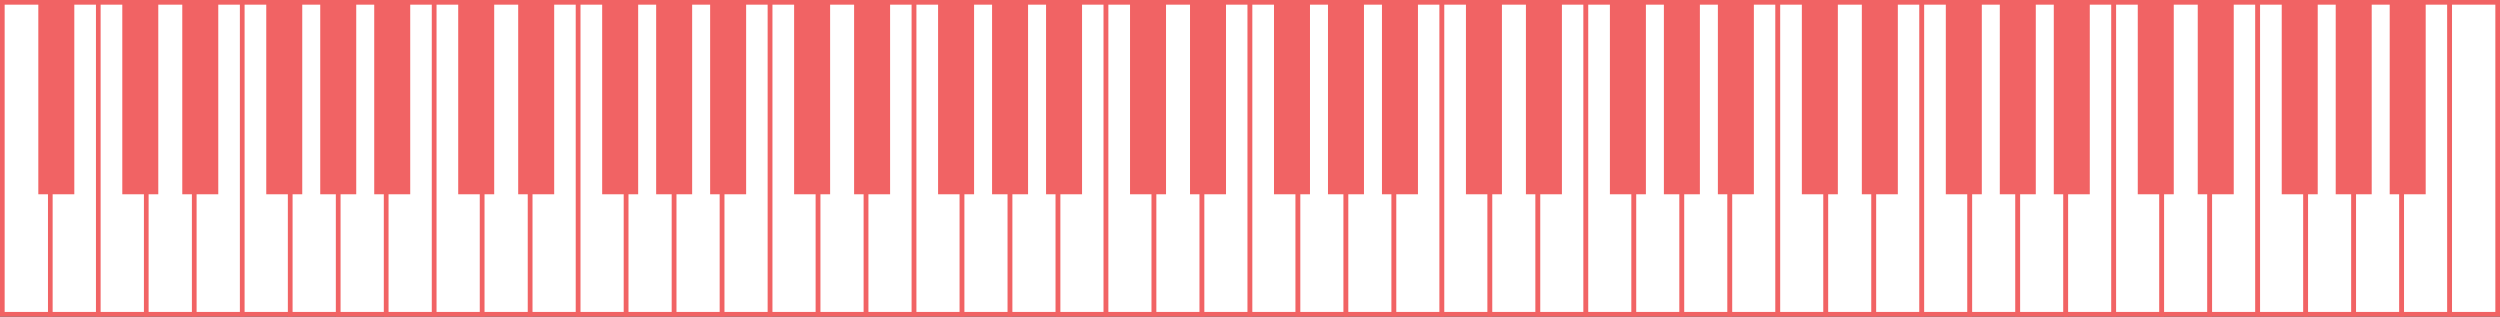 <?xml version="1.0" encoding="UTF-8"?>
<svg id="Big_Boards" data-name="Big Boards" xmlns="http://www.w3.org/2000/svg" viewBox="0 0 2685 340">
  <rect x="0" y="0" width="2685" height="340" fill="#333333" stroke="none"/>
  <defs>
    <style>
      .cls-1 {
        fill: #f16364;
      }

      .cls-2 {
        fill: #fff;
        stroke: #f16364;
        stroke-miterlimit: 10;
        stroke-width: 5px;
      }
    </style>
  </defs>
  <g id="_88_Key_Piano" data-name="88 Key Piano">
    <g>
      <rect class="cls-2" x="2.5" y="2.5" width="51.538" height="335"/>
      <rect class="cls-2" x="54.038" y="2.5" width="51.538" height="335"/>
      <rect class="cls-1" x="41.154" y="2.5" width="38.654" height="206.154"/>
    </g>
    <g>
      <rect class="cls-2" x="105.577" y="2.5" width="51.538" height="335"/>
      <rect class="cls-2" x="157.115" y="2.5" width="51.538" height="335"/>
      <rect class="cls-2" x="208.654" y="2.5" width="51.538" height="335"/>
      <rect class="cls-1" x="131.346" y="2.5" width="38.654" height="206.154"/>
      <rect class="cls-1" x="195.769" y="2.5" width="38.654" height="206.154"/>
    </g>
    <g>
      <rect class="cls-2" x="260.192" y="2.5" width="51.538" height="335"/>
      <rect class="cls-2" x="311.731" y="2.5" width="51.538" height="335"/>
      <rect class="cls-2" x="363.269" y="2.5" width="51.538" height="335"/>
      <rect class="cls-2" x="414.808" y="2.5" width="51.538" height="335"/>
      <rect class="cls-1" x="285.962" y="2.5" width="38.654" height="206.154"/>
      <rect class="cls-1" x="343.942" y="2.5" width="38.654" height="206.154"/>
      <rect class="cls-1" x="401.923" y="2.5" width="38.654" height="206.154"/>
    </g>
    <g>
      <rect class="cls-2" x="466.346" y="2.5" width="51.538" height="335"/>
      <rect class="cls-2" x="517.885" y="2.5" width="51.538" height="335"/>
      <rect class="cls-2" x="569.423" y="2.5" width="51.538" height="335"/>
      <rect class="cls-1" x="492.115" y="2.5" width="38.654" height="206.154"/>
      <rect class="cls-1" x="556.538" y="2.5" width="38.654" height="206.154"/>
    </g>
    <g>
      <rect class="cls-2" x="620.962" y="2.5" width="51.538" height="335"/>
      <rect class="cls-2" x="672.5" y="2.5" width="51.538" height="335"/>
      <rect class="cls-2" x="724.038" y="2.5" width="51.538" height="335"/>
      <rect class="cls-2" x="775.577" y="2.5" width="51.538" height="335"/>
      <rect class="cls-1" x="646.731" y="2.5" width="38.654" height="206.154"/>
      <rect class="cls-1" x="704.712" y="2.5" width="38.654" height="206.154"/>
      <rect class="cls-1" x="762.692" y="2.5" width="38.654" height="206.154"/>
    </g>
    <g>
      <rect class="cls-2" x="827.115" y="2.5" width="51.538" height="335"/>
      <rect class="cls-2" x="878.654" y="2.5" width="51.538" height="335"/>
      <rect class="cls-2" x="930.192" y="2.5" width="51.538" height="335"/>
      <rect class="cls-1" x="852.885" y="2.5" width="38.654" height="206.154"/>
      <rect class="cls-1" x="917.308" y="2.5" width="38.654" height="206.154"/>
    </g>
    <g>
      <rect class="cls-2" x="981.731" y="2.5" width="51.538" height="335"/>
      <rect class="cls-2" x="1033.269" y="2.5" width="51.538" height="335"/>
      <rect class="cls-2" x="1084.808" y="2.5" width="51.538" height="335"/>
      <rect class="cls-2" x="1136.346" y="2.5" width="51.538" height="335"/>
      <rect class="cls-1" x="1007.5" y="2.5" width="38.654" height="206.154"/>
      <rect class="cls-1" x="1065.481" y="2.5" width="38.654" height="206.154"/>
      <rect class="cls-1" x="1123.462" y="2.5" width="38.654" height="206.154"/>
    </g>
    <g>
      <rect class="cls-2" x="1187.885" y="2.5" width="51.538" height="335"/>
      <rect class="cls-2" x="1239.423" y="2.5" width="51.538" height="335"/>
      <rect class="cls-2" x="1290.962" y="2.5" width="51.538" height="335"/>
      <rect class="cls-1" x="1213.654" y="2.5" width="38.654" height="206.154"/>
      <rect class="cls-1" x="1278.077" y="2.5" width="38.654" height="206.154"/>
    </g>
    <g>
      <rect class="cls-2" x="1342.5" y="2.5" width="51.538" height="335"/>
      <rect class="cls-2" x="1394.038" y="2.5" width="51.538" height="335"/>
      <rect class="cls-2" x="1445.577" y="2.5" width="51.538" height="335"/>
      <rect class="cls-2" x="1497.115" y="2.5" width="51.538" height="335"/>
      <rect class="cls-1" x="1368.269" y="2.5" width="38.654" height="206.154"/>
      <rect class="cls-1" x="1426.25" y="2.5" width="38.654" height="206.154"/>
      <rect class="cls-1" x="1484.231" y="2.5" width="38.654" height="206.154"/>
    </g>
    <g>
      <rect class="cls-2" x="1548.654" y="2.5" width="51.538" height="335"/>
      <rect class="cls-2" x="1600.192" y="2.5" width="51.538" height="335"/>
      <rect class="cls-2" x="1651.731" y="2.5" width="51.538" height="335"/>
      <rect class="cls-1" x="1574.423" y="2.5" width="38.654" height="206.154"/>
      <rect class="cls-1" x="1638.846" y="2.5" width="38.654" height="206.154"/>
    </g>
    <g>
      <rect class="cls-2" x="1703.269" y="2.5" width="51.538" height="335"/>
      <rect class="cls-2" x="1754.808" y="2.5" width="51.538" height="335"/>
      <rect class="cls-2" x="1806.346" y="2.5" width="51.538" height="335"/>
      <rect class="cls-2" x="1857.885" y="2.5" width="51.538" height="335"/>
      <rect class="cls-1" x="1729.038" y="2.5" width="38.654" height="206.154"/>
      <rect class="cls-1" x="1787.019" y="2.5" width="38.654" height="206.154"/>
      <rect class="cls-1" x="1845" y="2.5" width="38.654" height="206.154"/>
    </g>
    <g>
      <rect class="cls-2" x="1909.423" y="2.5" width="51.538" height="335"/>
      <rect class="cls-2" x="1960.962" y="2.5" width="51.538" height="335"/>
      <rect class="cls-2" x="2012.5" y="2.5" width="51.538" height="335"/>
      <rect class="cls-1" x="1935.192" y="2.5" width="38.654" height="206.154"/>
      <rect class="cls-1" x="1999.615" y="2.5" width="38.654" height="206.154"/>
    </g>
    <g>
      <rect class="cls-2" x="2064.038" y="2.5" width="51.538" height="335"/>
      <rect class="cls-2" x="2115.577" y="2.5" width="51.538" height="335"/>
      <rect class="cls-2" x="2167.115" y="2.5" width="51.538" height="335"/>
      <rect class="cls-2" x="2218.654" y="2.5" width="51.538" height="335"/>
      <rect class="cls-1" x="2089.808" y="2.5" width="38.654" height="206.154"/>
      <rect class="cls-1" x="2147.788" y="2.5" width="38.654" height="206.154"/>
      <rect class="cls-1" x="2205.769" y="2.5" width="38.654" height="206.154"/>
    </g>
    <g>
      <rect class="cls-2" x="2270.192" y="2.5" width="51.538" height="335"/>
      <rect class="cls-2" x="2321.731" y="2.5" width="51.538" height="335"/>
      <rect class="cls-2" x="2373.269" y="2.5" width="51.538" height="335"/>
      <rect class="cls-1" x="2295.962" y="2.5" width="38.654" height="206.154"/>
      <rect class="cls-1" x="2360.385" y="2.5" width="38.654" height="206.154"/>
    </g>
    <g>
      <rect class="cls-2" x="2424.808" y="2.5" width="51.538" height="335"/>
      <rect class="cls-2" x="2476.346" y="2.5" width="51.538" height="335"/>
      <rect class="cls-2" x="2527.885" y="2.5" width="51.538" height="335"/>
      <rect class="cls-2" x="2579.423" y="2.5" width="51.538" height="335"/>
      <rect class="cls-2" x="2630.962" y="2.5" width="51.538" height="335"/>
      <rect class="cls-1" x="2450.577" y="2.5" width="38.654" height="206.154"/>
      <rect class="cls-1" x="2508.558" y="2.5" width="38.654" height="206.154"/>
      <rect class="cls-1" x="2566.538" y="2.5" width="38.654" height="206.154"/>
    </g>
  </g>
</svg>
